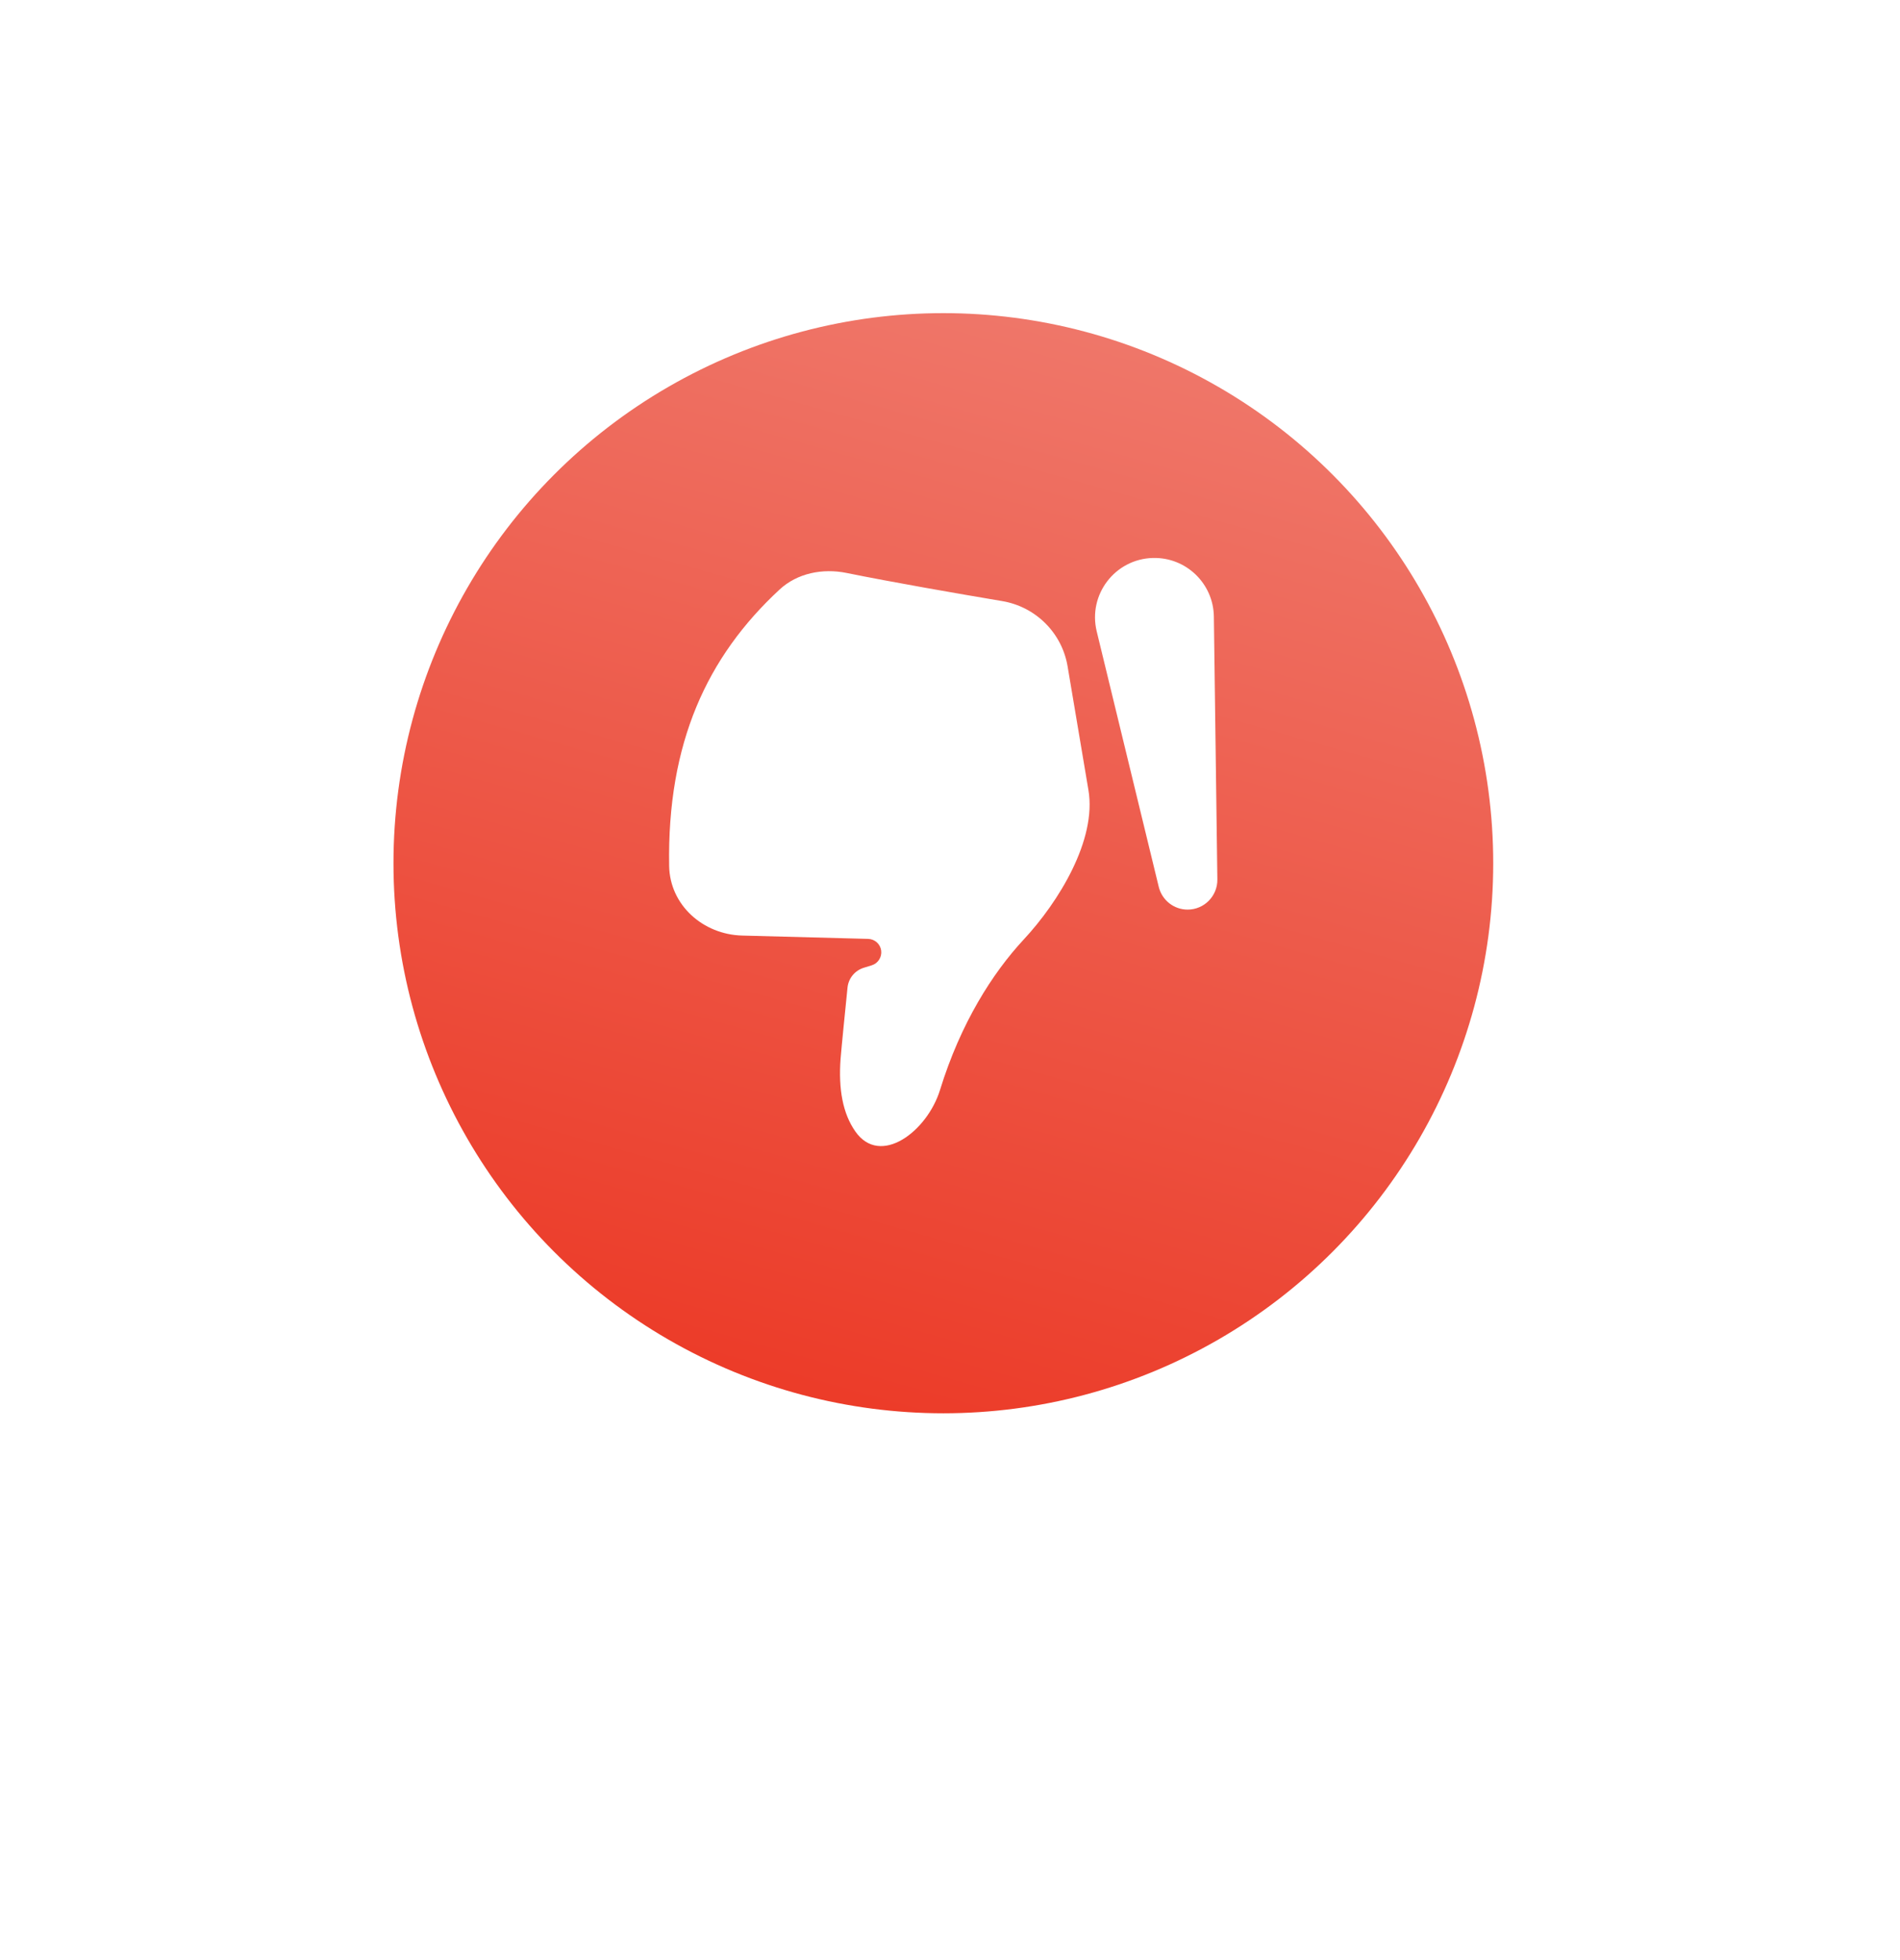 <svg width="32" height="33" viewBox="0 0 32 33" fill="none" xmlns="http://www.w3.org/2000/svg">
<g id="Group 2087330614">
<g id="Group 2087330580" filter="url(#filter0_f_1_382)">
<g id="Ellipse 5625" filter="url(#filter1_b_1_382)">
<circle cx="15.888" cy="16.623" r="5.733" fill="#FF0101"/>
</g>
<path id="Vector" fill-rule="evenodd" clip-rule="evenodd" d="M15.413 18.723C14.981 18.649 14.642 18.311 14.57 17.879C14.524 17.604 14.47 17.283 14.417 16.972C14.308 16.327 14.801 15.498 15.21 14.987C15.452 14.684 15.687 14.285 15.863 13.787C16.049 13.26 16.695 12.818 16.895 13.34C16.958 13.503 16.977 13.7 16.96 13.927C16.949 14.066 16.91 14.451 16.888 14.671C16.878 14.768 16.811 14.849 16.718 14.878L16.635 14.903C16.57 14.923 16.528 14.988 16.537 15.056C16.546 15.125 16.604 15.177 16.673 15.179L17.819 15.209C18.323 15.222 18.755 15.602 18.748 16.107C18.733 17.262 18.345 18.095 17.666 18.754C17.441 18.972 17.113 19.035 16.806 18.974C16.385 18.891 15.843 18.796 15.413 18.723ZM13.703 19.149C13.358 19.157 13.073 18.883 13.069 18.538L13.032 15.797C13.03 15.625 13.169 15.483 13.342 15.483C13.485 15.483 13.609 15.581 13.643 15.72L14.29 18.384C14.383 18.767 14.098 19.139 13.703 19.149Z" fill="white"/>
</g>
<g id="Group 2087330565">
<g id="Ellipse 5625_2" filter="url(#filter2_b_1_382)">
<circle cx="15.888" cy="14.533" r="9.261" transform="rotate(180 15.888 14.533)" fill="url(#paint0_linear_1_382)"/>
</g>
<path id="Vector_2" fill-rule="evenodd" clip-rule="evenodd" d="M16.879 10.12C17.444 10.215 17.887 10.656 17.981 11.221C18.081 11.816 18.212 12.6 18.331 13.299C18.475 14.142 17.825 15.191 17.242 15.817C16.717 16.382 16.18 17.223 15.832 18.35C15.617 19.048 14.827 19.649 14.407 19.051C14.193 18.747 14.12 18.335 14.157 17.828C14.175 17.604 14.238 16.983 14.274 16.627C14.29 16.47 14.398 16.339 14.549 16.293L14.682 16.252C14.788 16.219 14.855 16.114 14.841 16.004C14.826 15.893 14.733 15.81 14.621 15.807L12.5 15.751C11.841 15.734 11.281 15.238 11.27 14.579C11.235 12.507 11.909 11.056 13.128 9.927C13.428 9.648 13.855 9.565 14.257 9.646C15.025 9.802 16.108 9.99 16.879 10.12ZM19.419 9.394C19.976 9.38 20.436 9.824 20.444 10.38L20.503 14.807C20.506 15.086 20.281 15.314 20.002 15.314C19.771 15.314 19.571 15.156 19.516 14.932L18.471 10.63C18.32 10.01 18.781 9.409 19.419 9.394Z" fill="white"/>
</g>
</g>
<defs>
<filter id="filter0_f_1_382" x="0.155" y="0.891" width="31.466" height="31.466" filterUnits="userSpaceOnUse" color-interpolation-filters="sRGB">
<feFlood flood-opacity="0" result="BackgroundImageFix"/>
<feBlend mode="normal" in="SourceGraphic" in2="BackgroundImageFix" result="shape"/>
<feGaussianBlur stdDeviation="5" result="effect1_foregroundBlur_1_382"/>
</filter>
<filter id="filter1_b_1_382" x="-81.812" y="-81.076" width="195.4" height="195.4" filterUnits="userSpaceOnUse" color-interpolation-filters="sRGB">
<feFlood flood-opacity="0" result="BackgroundImageFix"/>
<feGaussianBlur in="BackgroundImageFix" stdDeviation="45.983"/>
<feComposite in2="SourceAlpha" operator="in" result="effect1_backgroundBlur_1_382"/>
<feBlend mode="normal" in="SourceGraphic" in2="effect1_backgroundBlur_1_382" result="shape"/>
</filter>
<filter id="filter2_b_1_382" x="-113.547" y="-114.903" width="258.871" height="258.871" filterUnits="userSpaceOnUse" color-interpolation-filters="sRGB">
<feFlood flood-opacity="0" result="BackgroundImageFix"/>
<feGaussianBlur in="BackgroundImageFix" stdDeviation="60.087"/>
<feComposite in2="SourceAlpha" operator="in" result="effect1_backgroundBlur_1_382"/>
<feBlend mode="normal" in="SourceGraphic" in2="effect1_backgroundBlur_1_382" result="shape"/>
</filter>
<linearGradient id="paint0_linear_1_382" x1="17.626" y1="1.955" x2="11.484" y2="23.793" gradientUnits="userSpaceOnUse">
<stop stop-color="#EB311D"/>
<stop offset="1" stop-color="#EF796C"/>
</linearGradient>
</defs>
</svg>
